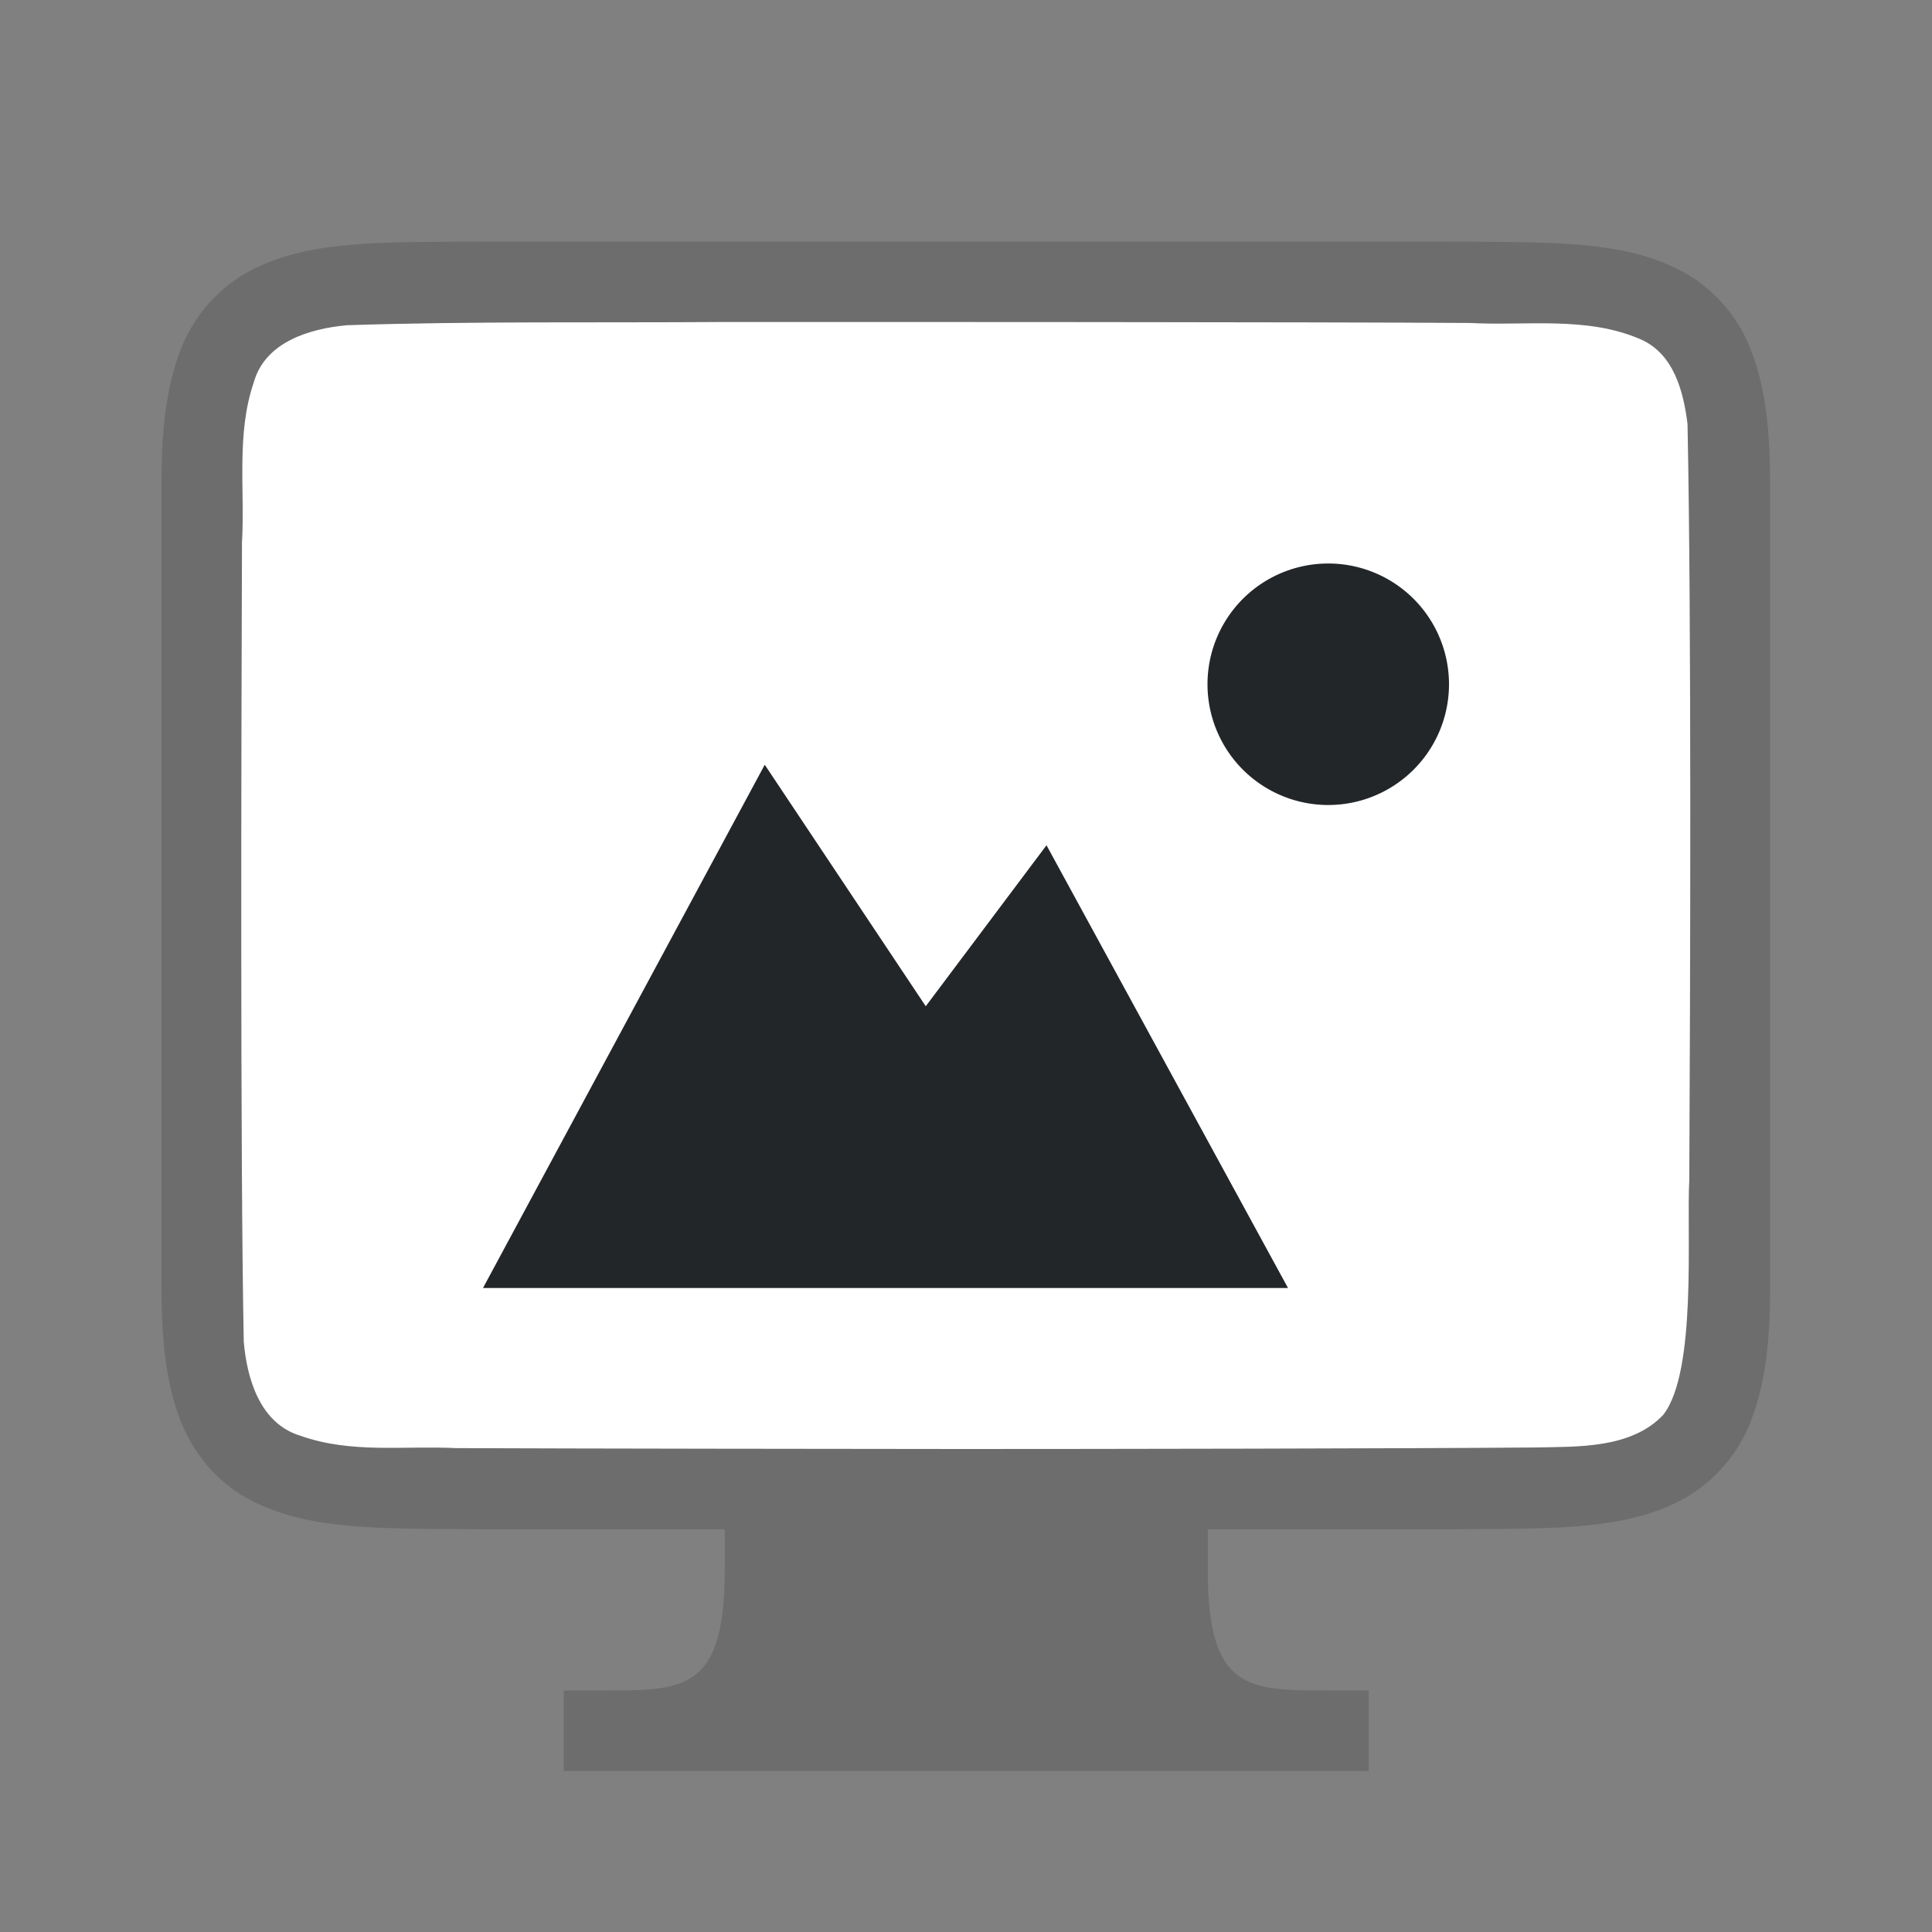 <svg xmlns="http://www.w3.org/2000/svg" viewBox="0 0 24 24"><rect x="0" y="0" width="24" height="24" fill="#808080" stroke="none"/><path d="M6 3c-1.258.014-2.179-.03-2.932.385a1.88 1.88 0 00-.838.998c-.164.438-.224.96-.224 1.617v9.998c0 .657.06 1.178.224 1.617.165.439.462.788.838.996.753.415 1.674.372 2.932.387H17.995c1.258-.015 2.179.03 2.931-.385a1.88 1.88 0 00.838-.998c.165-.439.225-.96.225-1.617V6c0-.658-.06-1.179-.225-1.617a1.875 1.875 0 00-.838-.996c-.752-.415-1.673-.372-2.931-.387H6.003z" style="line-height:125%;-inkscape-font-specification:Ubuntu;text-align:center" font-weight="400" font-size="15" font-family="Ubuntu" letter-spacing="0" word-spacing="0" text-anchor="middle" fill="#6d6d6d"/><path d="M8.978 4c-1.56.011-3.116-.011-4.668.04-.462.042-1.018.207-1.158.712-.219.638-.108 1.34-.146 1.99-.008 2.306-.023 7.625.022 9.923.039.464.203 1.017.7 1.169.633.226 1.286.123 1.94.155 1.426.006 4.858.01 6.287.011 1.707 0 5.418-.005 7.12-.019.512-.012 1.185.02 1.587-.406.422-.542.287-2.277.323-2.916.012-2.454.028-6.937-.022-9.392-.05-.404-.17-.867-.576-1.049-.67-.295-1.429-.168-2.13-.206C16.5 4 10.735 3.999 8.977 4z" fill="#fff"/><path style="marker:none" d="M9.003 18v1.5c0 1.5-.5 1.5-1.5 1.5h-.5v1h10v-1h-.5c-1 0-1.5 0-1.5-1.5V18z" color="#000" overflow="visible" fill="#6d6d6d"/><path d="M16.5 7a1.5 1.5 0 100 3 1.5 1.5 0 000-3zM9.5 9.5L6 16h10l-3-5.5-1.5 2z" style="marker:none" color="#000" overflow="visible" fill="#232629"/></svg>